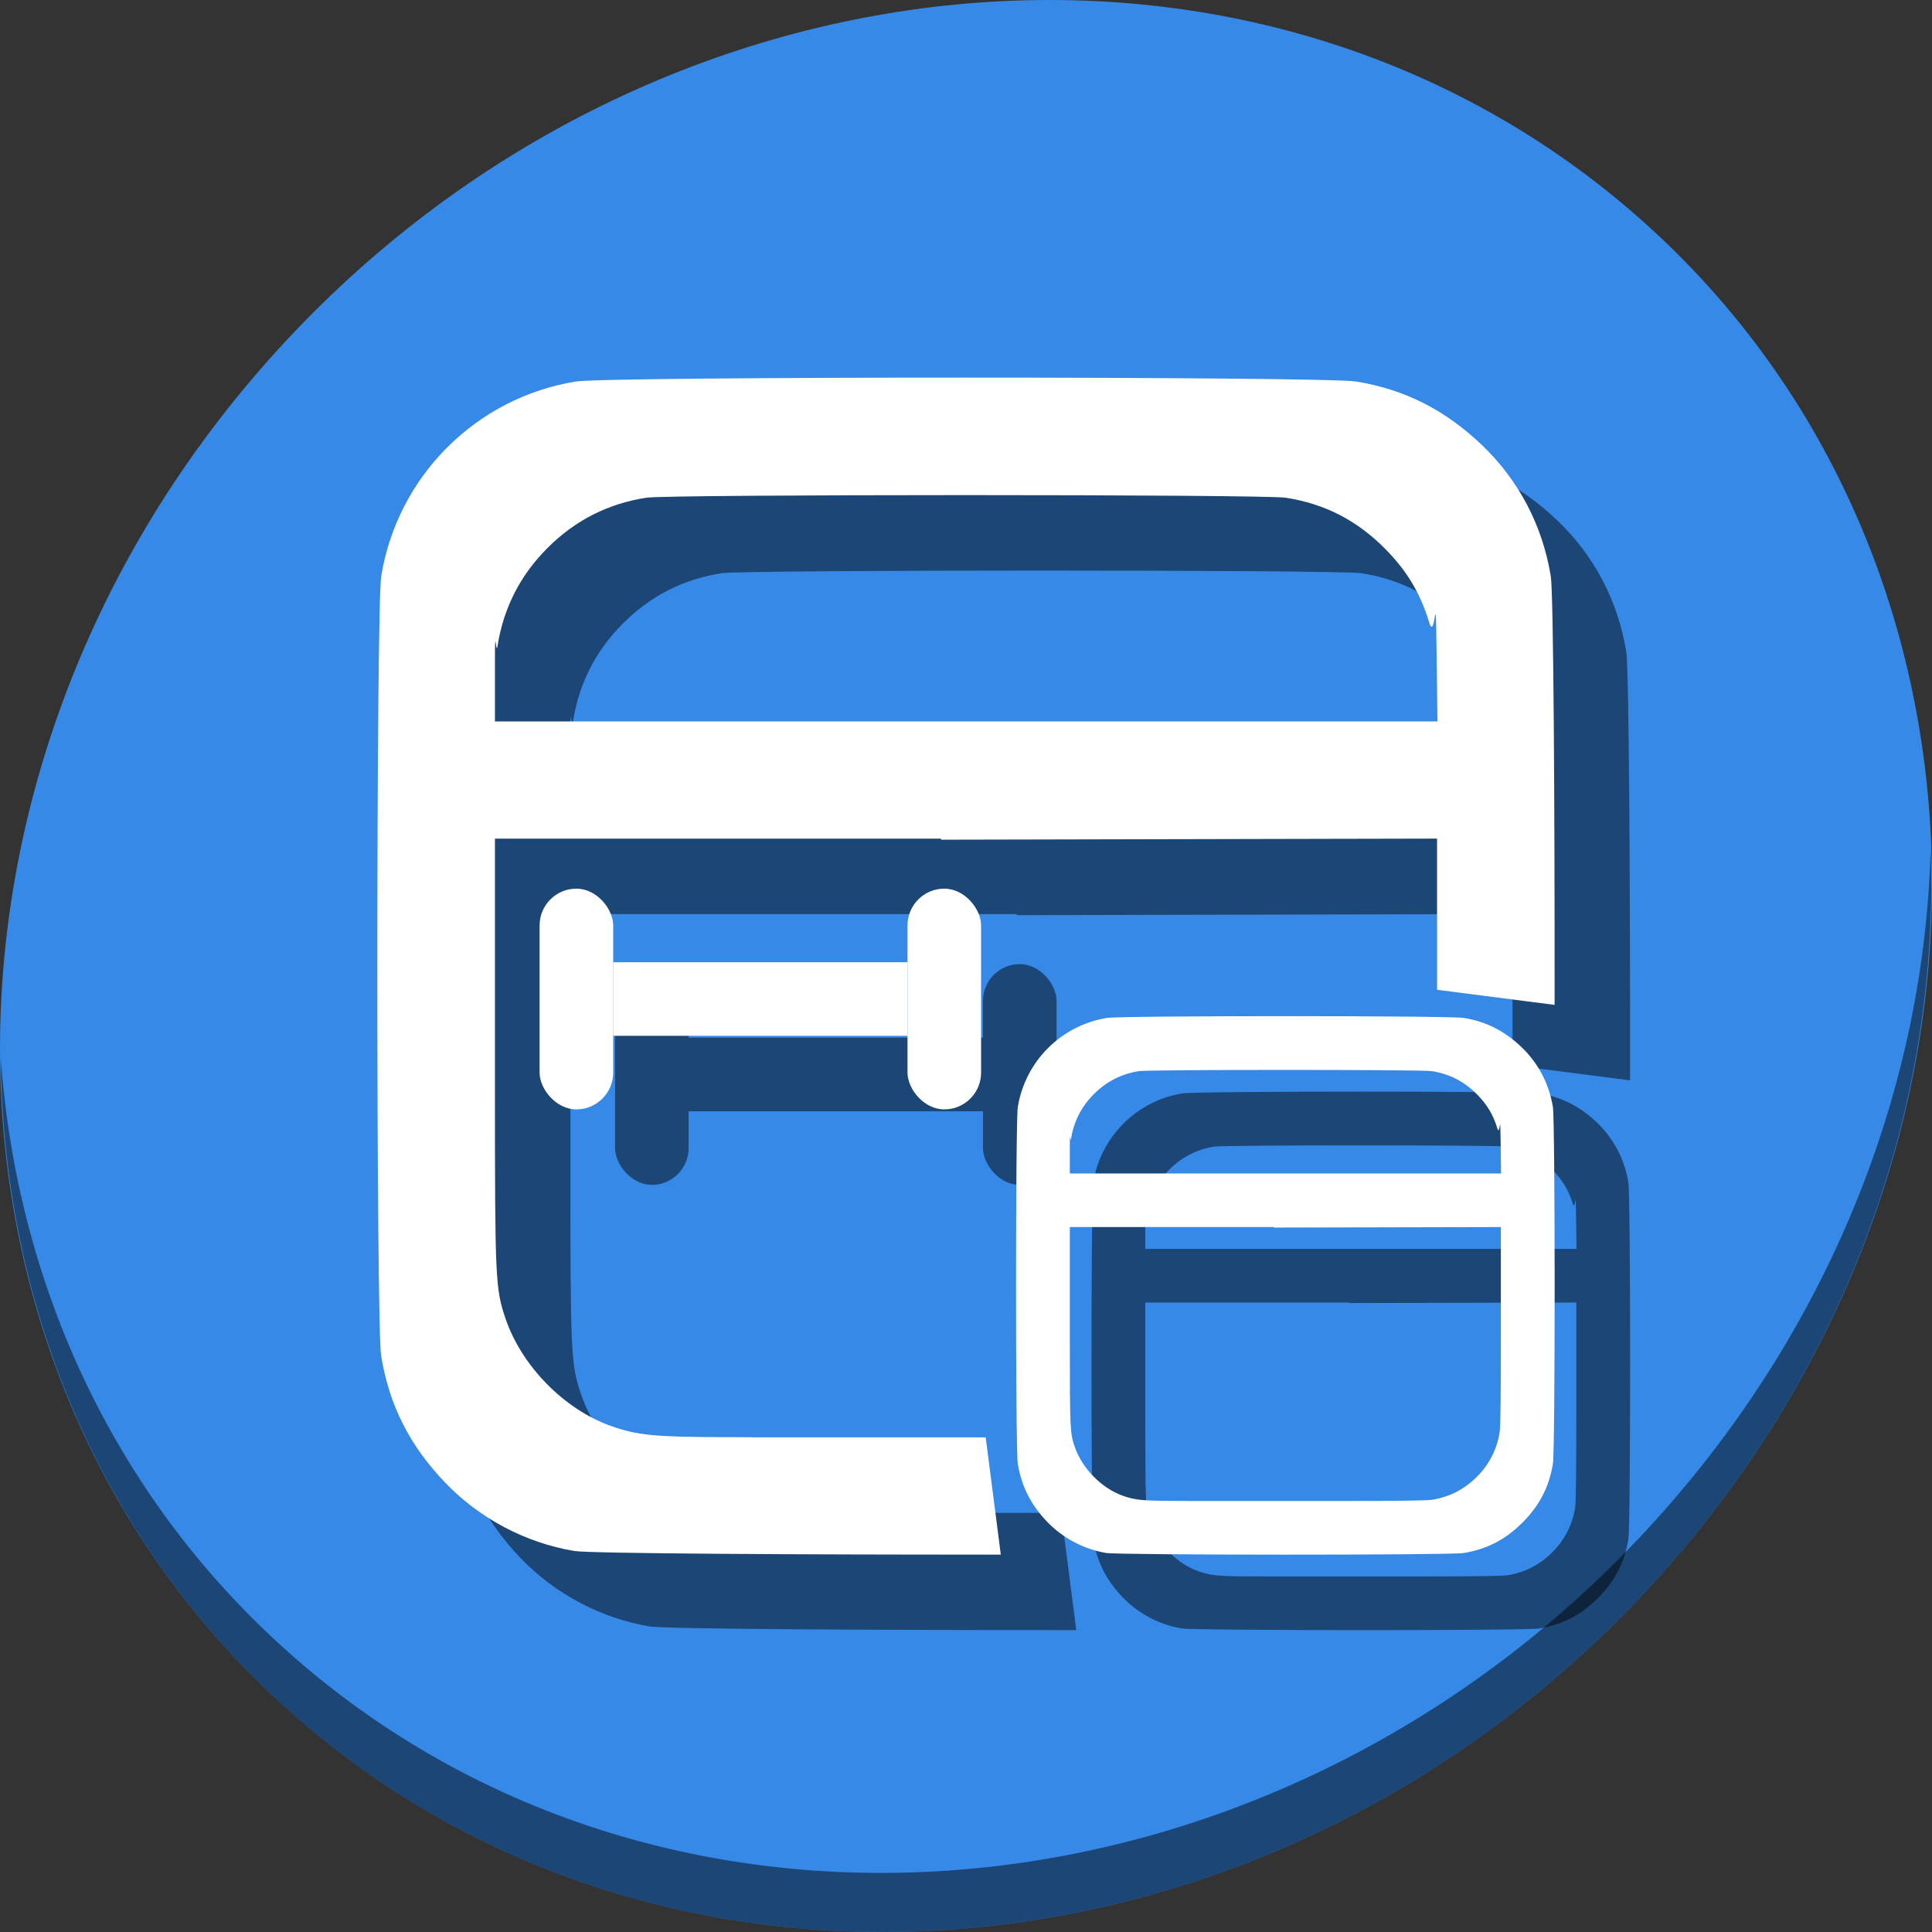 <?xml version="1.0" encoding="UTF-8" standalone="no"?>
<svg
   xmlns:dc="http://purl.org/dc/elements/1.1/"
   xmlns:cc="http://creativecommons.org/ns#"
   xmlns:rdf="http://www.w3.org/1999/02/22-rdf-syntax-ns#"
   xmlns:svg="http://www.w3.org/2000/svg"
   xmlns="http://www.w3.org/2000/svg"
   xmlns:sodipodi="http://sodipodi.sourceforge.net/DTD/sodipodi-0.dtd"
   xmlns:inkscape="http://www.inkscape.org/namespaces/inkscape"
   viewBox="0 0 64 64"
   version="1.1"
   id="svg6"
   sodipodi:docname="view-time-schedule-calculus.svg"
   width="64"
   height="64"
   inkscape:version="0.92.2 5c3e80d, 2017-08-06">
  <rect x="0" y="0" width="64" height="64" fill="#333333" stroke="none"/>
  <sodipodi:namedview
     pagecolor="#ffffff"
     bordercolor="#666666"
     borderopacity="1"
     objecttolerance="10"
     gridtolerance="10"
     guidetolerance="10"
     inkscape:pageopacity="0"
     inkscape:pageshadow="2"
     inkscape:window-width="1366"
     inkscape:window-height="717"
     id="namedview8"
     showgrid="false"
     inkscape:zoom="0.43457604"
     inkscape:cx="965.11792"
     inkscape:cy="-40.58791"
     inkscape:window-x="0"
     inkscape:window-y="24"
     inkscape:window-maximized="1"
     inkscape:current-layer="svg6" />
  <defs
     id="defs3051">
    <style
       type="text/css"
       id="current-color-scheme">
      .ColorScheme-Text {
        color:#4d4d4d;
      }
      </style>
  </defs>
  <g
     id="g943"
     transform="matrix(0.125,0,0,0.125,6.3916148e-8,56)">
    <path
       id="path1148"
       d="m 432.913,-391.526 c 102.193,88.575 105.827,249.7 8.117,359.899 C 343.32,78.572 181.28,96.101 79.087,7.526 -23.106,-81.049 -26.74,-242.174 70.97,-352.373 c 97.71,-110.199 259.75,-127.728 361.943,-39.153 z"
       inkscape:connector-curvature="0"
       style="fill:#3689e6;fill-opacity:1;stroke-width:11.11" />
    <path
       id="path1150"
       d="M 511.635,-223.096 C 510.084,-161.785 486.474,-98.942 440.669,-47.282 342.959,62.917 180.919,80.446 78.726,-8.129 30.827,-49.644 4.497,-107.077 0.194,-167.771 0.799,-101.415 27.117,-37.518 79.079,7.519 181.271,96.094 343.32,78.556 441.022,-31.634 c 49.705,-56.058 73.005,-125.291 70.613,-191.462 z"
       inkscape:connector-curvature="0"
       style="opacity:1;fill:#000000;fill-opacity:0.49;stroke-width:11.11" />
    <g
       style="fill:#000000;fill-opacity:0.49"
       transform="translate(20,20)"
       id="g120">
      <path
         sodipodi:nodetypes="scccscccccccccssscccccccccccscsscscccccscccs"
         inkscape:connector-curvature="0"
         id="path108"
         d="m 256,-347.93 c -49.571,0 -99.143,0.344 -103.381,1.031 -26.492,4.296 -47.298,25.116 -51.598,51.629 -1.35,8.326 -1.367,198.275 -0.018,206.562 2.121,13.03 7.532,23.764 16.926,33.576 9.125,9.531 21.302,15.984 34.26,18.158 4.028,0.676 60.136,0.992 113.031,0.959 l -4,-31.076 h -11.838 -9.221 -31.053 -9.762 v -0.031 l -7.746,-0.023 c -18.329,-0.058 -22.714,-0.493 -29.68,-2.953 -12.371,-4.37 -23.673,-15.878 -27.955,-28.469 -2.689,-7.907 -2.803,-10.407 -2.803,-61.049 v -66.143 h 38.973 29.211 9.762 40.273 v 0.285 l 61.271,-0.137 70.182,-0.154 v 40.068 l 31.148,4 c 0.045,-52.821 -0.286,-109.135 -1.012,-113.609 -2.17,-13.381 -8.466,-25.393 -18.18,-34.688 -9.813,-9.389 -20.543,-14.819 -33.414,-16.906 -4.238,-0.687 -53.808,-1.031 -103.379,-1.031 z m 0,31.137 c 40.873,0 81.745,0.233 84.738,0.697 10.371,1.609 18.909,6.006 26.396,13.594 5.766,5.843 9.281,11.736 11.65,19.537 1.634,5.38 1.668,-12.163 1.908,6.816 l 0.246,19.334 H 256.051 131.164 v -16.783 c 0,-9.23 0.298,-0.71 0.664,-3.066 1.577,-10.164 5.988,-18.839 13.291,-26.143 7.303,-7.303 15.979,-11.712 26.143,-13.289 2.993,-0.464 43.866,-0.697 84.738,-0.697 z"
         style="fill:#000000;fill-opacity:0.49;stroke-width:0.609" />
      <g
         style="fill:#000000;fill-opacity:0.49"
         transform="translate(4,38)"
         id="g116">
        <rect
           style="opacity:1;fill:#000000;fill-opacity:0.49;stroke:none;stroke-width:0.378;stroke-miterlimit:4;stroke-dasharray:none;stroke-dashoffset:0;stroke-opacity:1"
           id="rect110"
           width="19.5"
           height="58.5"
           x="139"
           y="-250.5"
           ry="9.75" />
        <rect
           ry="9.75"
           y="-250.5"
           x="236.5"
           height="58.5"
           width="19.5"
           id="rect112"
           style="opacity:1;fill:#000000;fill-opacity:0.49;stroke:none;stroke-width:0.378;stroke-miterlimit:4;stroke-dasharray:none;stroke-dashoffset:0;stroke-opacity:1" />
        <rect
           style="opacity:1;fill:#000000;fill-opacity:0.49;stroke:none;stroke-width:0.378;stroke-miterlimit:4;stroke-dasharray:none;stroke-dashoffset:0;stroke-opacity:1"
           id="rect114"
           width="78"
           height="19.5"
           x="158.5"
           y="-231"
           ry="0" />
      </g>
      <path
         inkscape:connector-curvature="0"
         style="fill:#000000;fill-opacity:0.49;stroke-width:0.279"
         d="m 340.63,-178.709 c -22.679,0 -45.358,0.157 -47.297,0.472 -12.12,1.966 -21.639,11.491 -23.606,23.62 -0.618,3.809 -0.625,90.712 -0.008,94.503 0.97,5.961 3.446,10.872 7.744,15.361 4.175,4.361 9.746,7.313 15.674,8.307 3.46,0.58 91.158,0.599 94.716,0.02 6.169,-1.004 11.093,-3.549 15.616,-8.072 4.523,-4.523 7.069,-9.447 8.073,-15.616 0.619,-3.805 0.609,-90.695 -0.01,-94.519 -0.993,-6.122 -3.873,-11.618 -8.317,-15.87 -4.49,-4.296 -9.398,-6.78 -15.287,-7.735 -1.939,-0.314 -24.617,-0.472 -47.296,-0.472 z m 0,14.245 c 18.699,0 37.399,0.107 38.768,0.319 4.745,0.736 8.651,2.748 12.077,6.219 2.638,2.673 4.246,5.369 5.33,8.938 0.748,2.461 0.763,-5.564 0.873,3.119 l 0.113,8.845 h -57.137 -57.136 v -7.678 c 0,-4.223 0.137,-0.325 0.304,-1.403 0.721,-4.65 2.739,-8.619 6.081,-11.96 3.341,-3.341 7.31,-5.358 11.96,-6.08 1.369,-0.212 20.069,-0.319 38.768,-0.319 z m 57.113,41.646 v 30.262 c 0,14.535 -0.104,22.693 -0.305,23.987 -0.722,4.65 -2.738,8.619 -6.08,11.96 -3.341,3.341 -7.31,5.359 -11.96,6.081 -1.293,0.201 -9.453,0.304 -23.988,0.304 h -17.808 -4.218 -14.207 -4.466 v -0.014 l -3.544,-0.01 c -8.386,-0.026 -10.392,-0.226 -13.579,-1.351 -5.66,-1.999 -10.83,-7.264 -12.79,-13.025 -1.23,-3.618 -1.282,-4.761 -1.282,-27.93 v -30.26 h 17.83 13.364 4.466 18.425 v 0.13 l 28.032,-0.062 z"
         id="path118"
         sodipodi:nodetypes="ssccscssscsssscssccccssscscscscscccccccsscccccccc" />
    </g>
    <g
       id="g106">
      <path
         style="fill:#ffffff;fill-opacity:1;stroke-width:0.609"
         d="m 256,-347.93 c -49.571,0 -99.143,0.344 -103.381,1.031 -26.492,4.296 -47.298,25.116 -51.598,51.629 -1.35,8.326 -1.367,198.275 -0.018,206.562 2.121,13.03 7.532,23.764 16.926,33.576 9.125,9.531 21.302,15.984 34.26,18.158 4.028,0.676 60.136,0.992 113.031,0.959 l -4,-31.076 h -11.838 -9.221 -31.053 -9.762 v -0.031 l -7.746,-0.023 c -18.329,-0.058 -22.714,-0.493 -29.68,-2.953 -12.371,-4.37 -23.673,-15.878 -27.955,-28.469 -2.689,-7.907 -2.803,-10.407 -2.803,-61.049 v -66.143 h 38.973 29.211 9.762 40.273 v 0.285 l 61.271,-0.137 70.182,-0.154 v 40.068 l 31.148,4 c 0.045,-52.821 -0.286,-109.135 -1.012,-113.609 -2.17,-13.381 -8.466,-25.393 -18.18,-34.688 -9.813,-9.389 -20.543,-14.819 -33.414,-16.906 -4.238,-0.687 -53.808,-1.031 -103.379,-1.031 z m 0,31.137 c 40.873,0 81.745,0.233 84.738,0.697 10.371,1.609 18.909,6.006 26.396,13.594 5.766,5.843 9.281,11.736 11.65,19.537 1.634,5.38 1.668,-12.163 1.908,6.816 l 0.246,19.334 H 256.051 131.164 v -16.783 c 0,-9.23 0.298,-0.71 0.664,-3.066 1.577,-10.164 5.988,-18.839 13.291,-26.143 7.303,-7.303 15.979,-11.712 26.143,-13.289 2.993,-0.464 43.866,-0.697 84.738,-0.697 z"
         id="path851"
         inkscape:connector-curvature="0"
         sodipodi:nodetypes="scccscccccccccssscccccccccccscsscscccccscccs" />
      <g
         id="g844"
         transform="translate(4,38)">
        <rect
           ry="9.75"
           y="-250.5"
           x="139"
           height="58.5"
           width="19.5"
           id="rect835"
           style="opacity:1;fill:#ffffff;fill-opacity:1;stroke:none;stroke-width:0.378;stroke-miterlimit:4;stroke-dasharray:none;stroke-dashoffset:0;stroke-opacity:1" />
        <rect
           style="opacity:1;fill:#ffffff;fill-opacity:1;stroke:none;stroke-width:0.378;stroke-miterlimit:4;stroke-dasharray:none;stroke-dashoffset:0;stroke-opacity:1"
           id="rect837"
           width="19.5"
           height="58.5"
           x="236.5"
           y="-250.5"
           ry="9.75" />
        <rect
           ry="0"
           y="-231"
           x="158.5"
           height="19.5"
           width="78"
           id="rect839"
           style="opacity:1;fill:#ffffff;fill-opacity:1;stroke:none;stroke-width:0.378;stroke-miterlimit:4;stroke-dasharray:none;stroke-dashoffset:0;stroke-opacity:1" />
      </g>
      <path
         sodipodi:nodetypes="ssccscssscsssscssccccssscscscscscccccccsscccccccc"
         id="path93"
         d="m 340.63,-178.709 c -22.679,0 -45.358,0.157 -47.297,0.472 -12.12,1.966 -21.639,11.491 -23.606,23.62 -0.618,3.809 -0.625,90.712 -0.008,94.503 0.97,5.961 3.446,10.872 7.744,15.361 4.175,4.361 9.746,7.313 15.674,8.307 3.46,0.58 91.158,0.599 94.716,0.02 6.169,-1.004 11.093,-3.549 15.616,-8.072 4.523,-4.523 7.069,-9.447 8.073,-15.616 0.619,-3.805 0.609,-90.695 -0.01,-94.519 -0.993,-6.122 -3.873,-11.618 -8.317,-15.87 -4.49,-4.296 -9.398,-6.78 -15.287,-7.735 -1.939,-0.314 -24.617,-0.472 -47.296,-0.472 z m 0,14.245 c 18.699,0 37.399,0.107 38.768,0.319 4.745,0.736 8.651,2.748 12.077,6.219 2.638,2.673 4.246,5.369 5.33,8.938 0.748,2.461 0.763,-5.564 0.873,3.119 l 0.113,8.845 h -57.137 -57.136 v -7.678 c 0,-4.223 0.137,-0.325 0.304,-1.403 0.721,-4.65 2.739,-8.619 6.081,-11.96 3.341,-3.341 7.31,-5.358 11.96,-6.08 1.369,-0.212 20.069,-0.319 38.768,-0.319 z m 57.113,41.646 v 30.262 c 0,14.535 -0.104,22.693 -0.305,23.987 -0.722,4.65 -2.738,8.619 -6.08,11.96 -3.341,3.341 -7.31,5.359 -11.96,6.081 -1.293,0.201 -9.453,0.304 -23.988,0.304 h -17.808 -4.218 -14.207 -4.466 v -0.014 l -3.544,-0.01 c -8.386,-0.026 -10.392,-0.226 -13.579,-1.351 -5.66,-1.999 -10.83,-7.264 -12.79,-13.025 -1.23,-3.618 -1.282,-4.761 -1.282,-27.93 v -30.26 h 17.83 13.364 4.466 18.425 v 0.13 l 28.032,-0.062 z"
         style="fill:#ffffff;fill-opacity:1;stroke-width:0.279"
         inkscape:connector-curvature="0" />
    </g>
  </g>
</svg>
